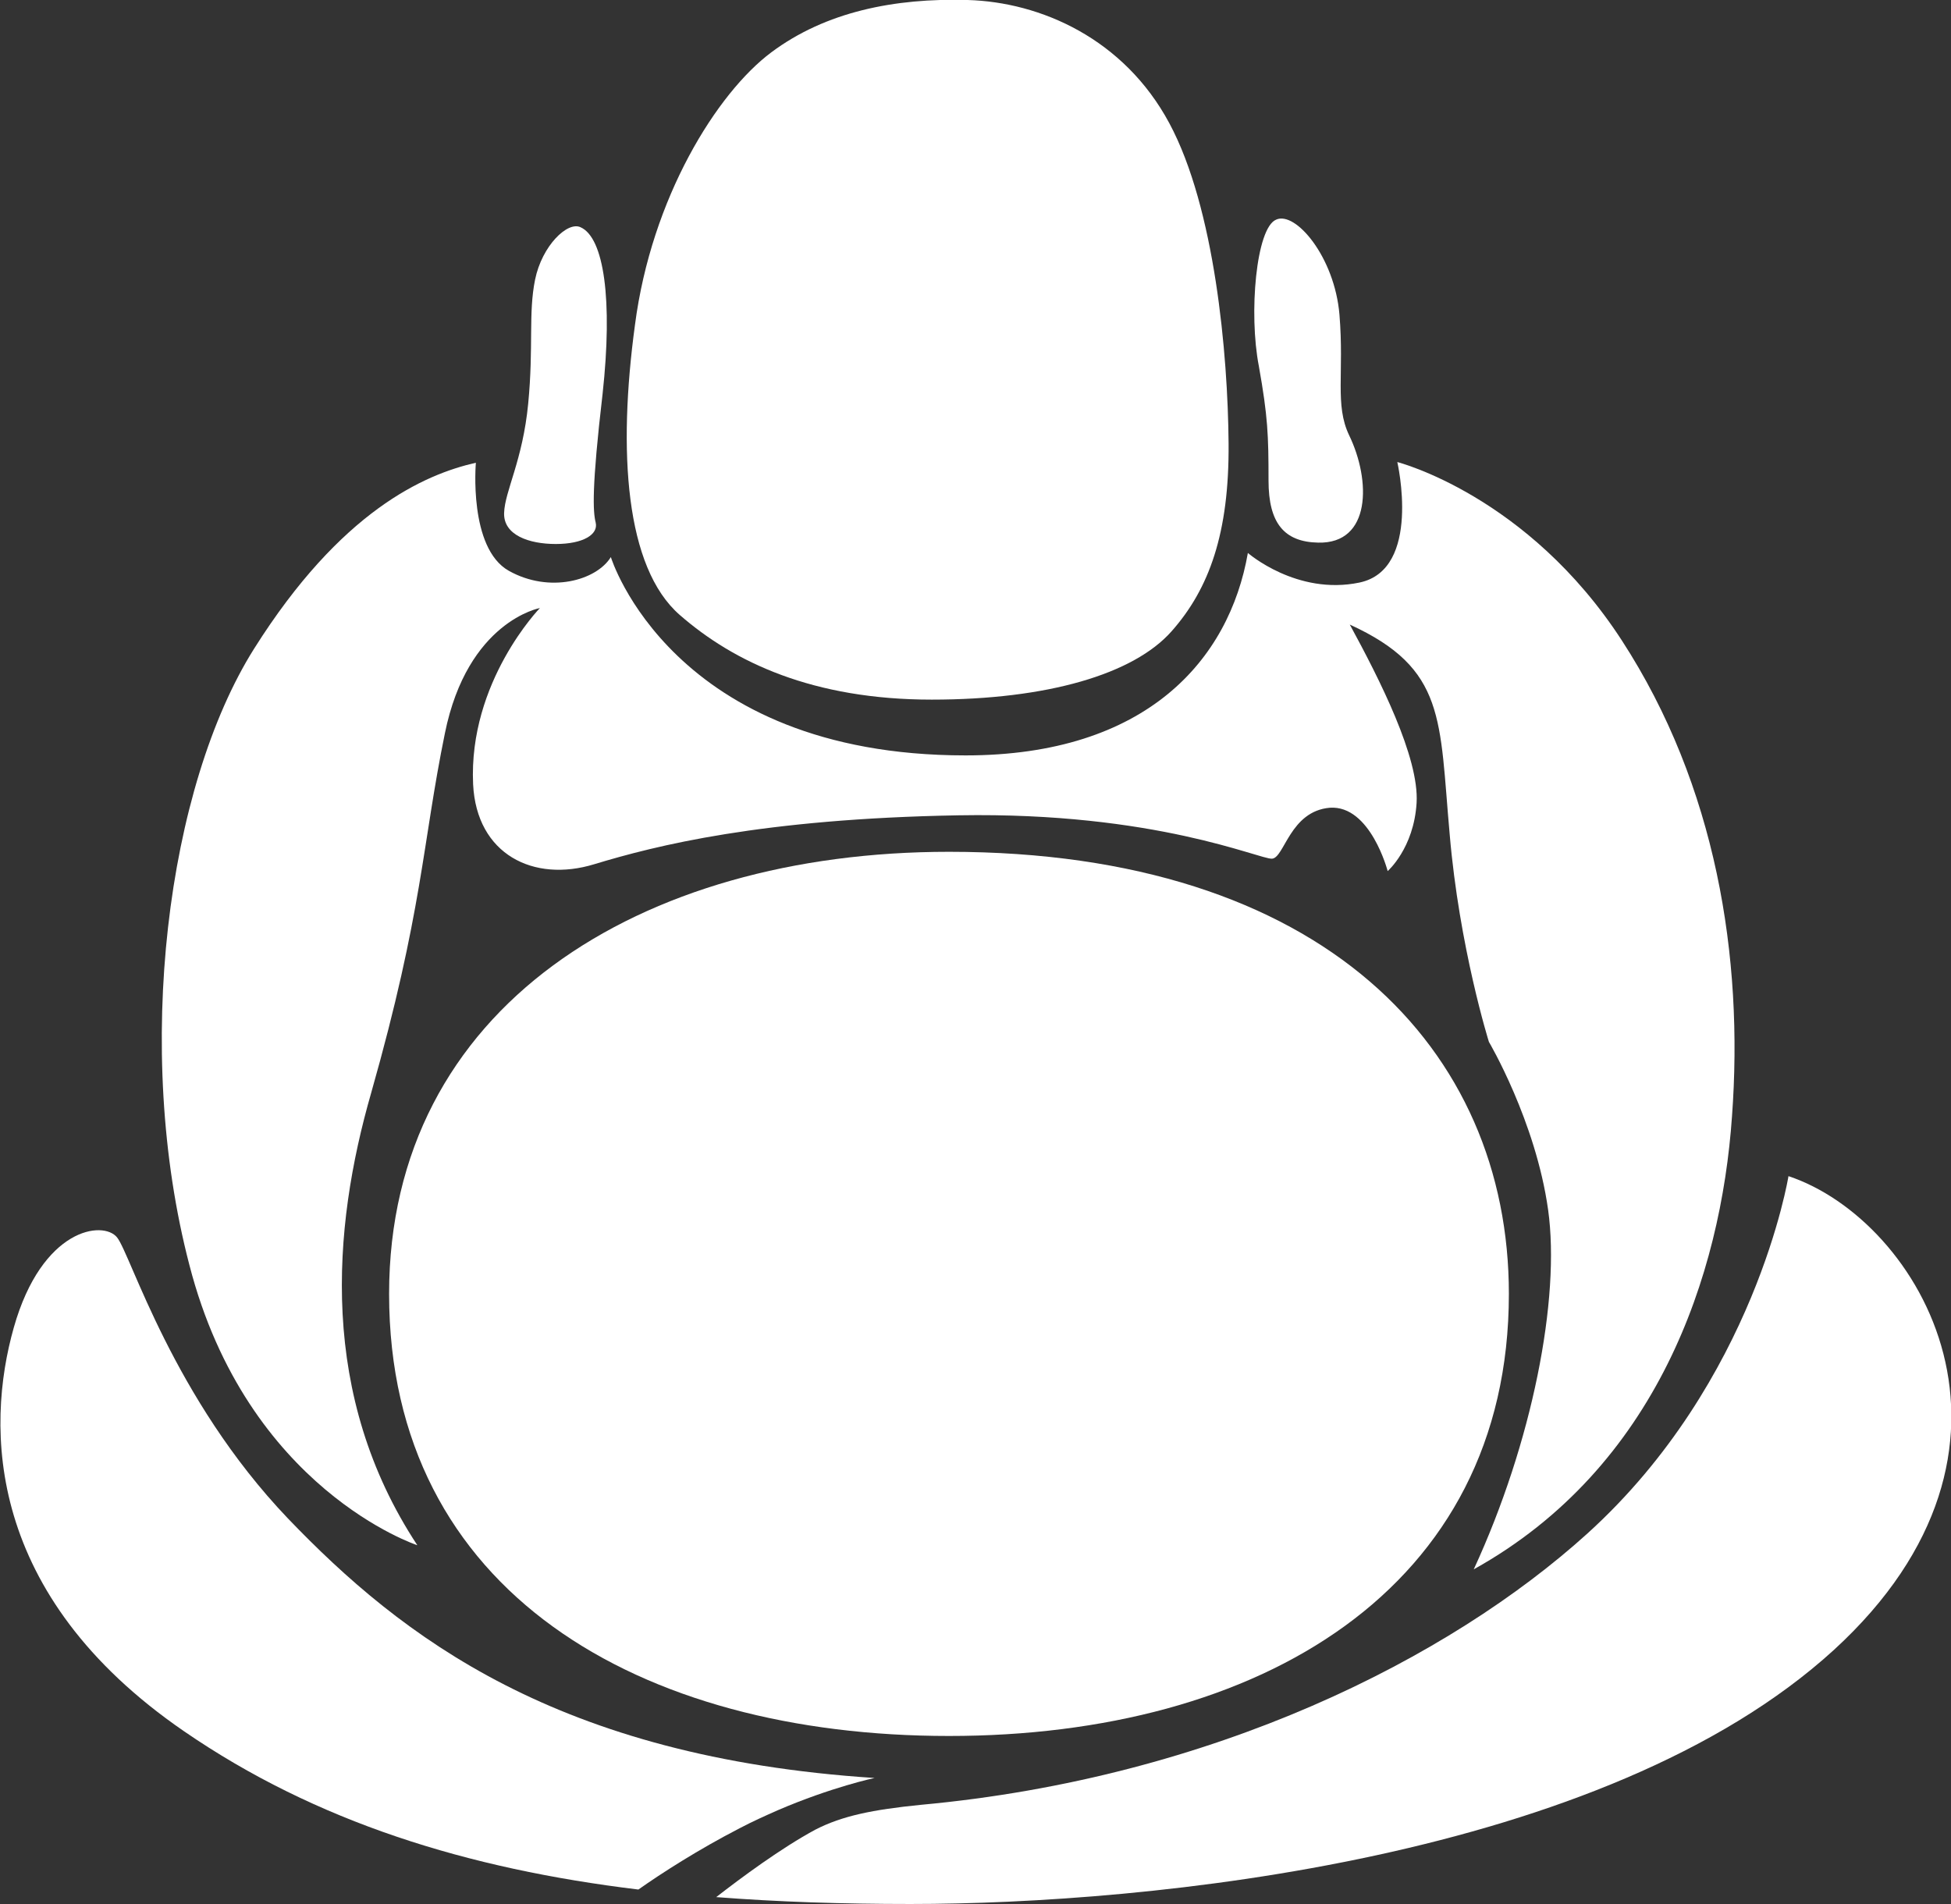 <?xml version="1.0" encoding="utf-8"?>
<!-- Generator: Adobe Illustrator 18.0.0, SVG Export Plug-In . SVG Version: 6.00 Build 0)  -->
<!DOCTYPE svg PUBLIC "-//W3C//DTD SVG 1.1//EN" "http://www.w3.org/Graphics/SVG/1.1/DTD/svg11.dtd">
<svg version="1.1" id="Isolation_Mode" xmlns="http://www.w3.org/2000/svg" xmlns:xlink="http://www.w3.org/1999/xlink" x="0px"
	 y="0px" viewBox="0 0 283.3 276.5" enable-background="new 0 0 283.3 276.5" xml:space="preserve">
<rect x="0" y="0" width="283.3" height="276.5" fill="#333333" stroke="none"/>
<path fill="#FFFFFF" d="M224.8,175.7c-1.8-12.9-8.6-24.4-8.6-24.4s-4.3-13.7-5.7-30.2c-1.5-16.6-0.5-24-14.5-30.4
	c4.3,7.9,10.1,19.3,9.7,25.9c-0.4,6.6-4.2,9.9-4.2,9.9s-2.5-9.6-8.4-9.2c-5.8,0.5-6.6,7.3-8.4,7.4c-1.8,0.1-16.9-6.8-45.5-6.3
	c-28.6,0.5-44,4.4-52.9,7.1c-8.8,2.7-17.1-1.4-17.6-11.6c-0.7-14.9,9.7-25.6,9.7-25.6s-10.5,1.9-13.8,18.2
	c-3.3,16.1-3.2,25.8-10.7,52.2c-5.7,19.8-7.6,44,6.7,65.7c0,0-24.7-8.1-33.1-40.7c-8.2-31.4-3.2-69.5,9.4-89.5
	c12.6-20,24.7-25.3,32.2-27c0,0-1.1,12.4,4.8,15.7c5.9,3.3,12.7,1.4,14.8-2c0,0,8.8,28.8,51.5,28.8c26.3,0,38.3-13.9,41-29.4
	c0,0,7.1,6.2,16.2,4.3c9.1-1.9,5.5-17.5,5.5-17.5s18.9,4.8,32.6,25.9c13.7,21.1,17.7,46,16,69.1c-1.6,23.1-10.9,51-37.5,65.8
	C222.5,209.5,226.6,188.6,224.8,175.7z"/>
<path fill="#FFFFFF" d="M137.8,252.1c-44.9,0-81.3-20.9-81.3-64.2c0-41.6,36.4-64.2,81.3-64.2c54.4,0,81.3,28.7,81.3,64.2
	C219.1,230.9,182.7,252.1,137.8,252.1z"/>
<path fill="#FFFFFF" d="M185.3,31.9c2.8-1.3,8.5,5.4,9.2,13.8c0.7,8.5-0.7,13.1,1.4,17.5c3.2,6.6,3.2,15.8-4.5,15.6
	c-4.9-0.1-7.2-2.8-7.2-9c0-6.6-0.1-9.3-1.4-16.6C181.3,45.5,182.4,33.1,185.3,31.9z"/>
<path fill="#FFFFFF" d="M112,7.6c7.9-5.9,17.9-7.9,28.5-7.6c10.6,0.3,22.7,5.6,29.3,17.9c6.6,12.3,8.5,33.5,8.6,46.5
	c0.1,13-2.8,21.1-8.3,27.3c-5.5,6.2-18,9.9-34.8,9.9c-17.2,0-28.7-5.4-36.6-12.3c-7.9-6.9-9-23.7-6.5-42.1
	C94.6,28.7,104.1,13.5,112,7.6z"/>
<path fill="#FFFFFF" d="M87.5,57.2c-1.6,13.7-1.4,17.1-1,18.7c0.4,1.7-1.8,3.1-5.8,3.1c-3.9,0-7.6-1.3-7.5-4.5
	c0.1-3.2,2.7-7.6,3.5-15.9c0.8-8.3,0-13.1,1-18c1-4.9,4.7-8.5,6.6-7.6C87.7,34.5,89,43.5,87.5,57.2z"/>
<path fill="#FFFFFF" d="M92.7,274.4c-24.8-3-46.8-9.8-66-23c-28.8-19.8-28.8-44.1-24.7-58.6c4.1-14.5,13-15.6,15-13.1
	c2,2.5,8.1,23.3,24.8,40.8c16.5,17.2,39.1,34.7,85.2,37.7c0,0-6.2,1.3-14.1,4.7c-1.8,0.8-3.6,1.6-5.5,2.6
	C101.4,268.6,96.1,272,92.7,274.4z"/>
<path fill="#FFFFFF" d="M132.2,276.5c-9.8,0-19.2-0.3-28.2-1c3.6-2.8,9.4-7.1,14.4-9.8c3.9-2,8.3-2.9,15.3-3.6
	c42.5-3.9,76.8-21.3,96.8-39.4c24.4-22.1,29.2-51.9,29.2-51.9c19.2,6.4,38.6,39.5,6.6,68.8C233,270,166.8,276.5,132.2,276.5z"/>
</svg>
